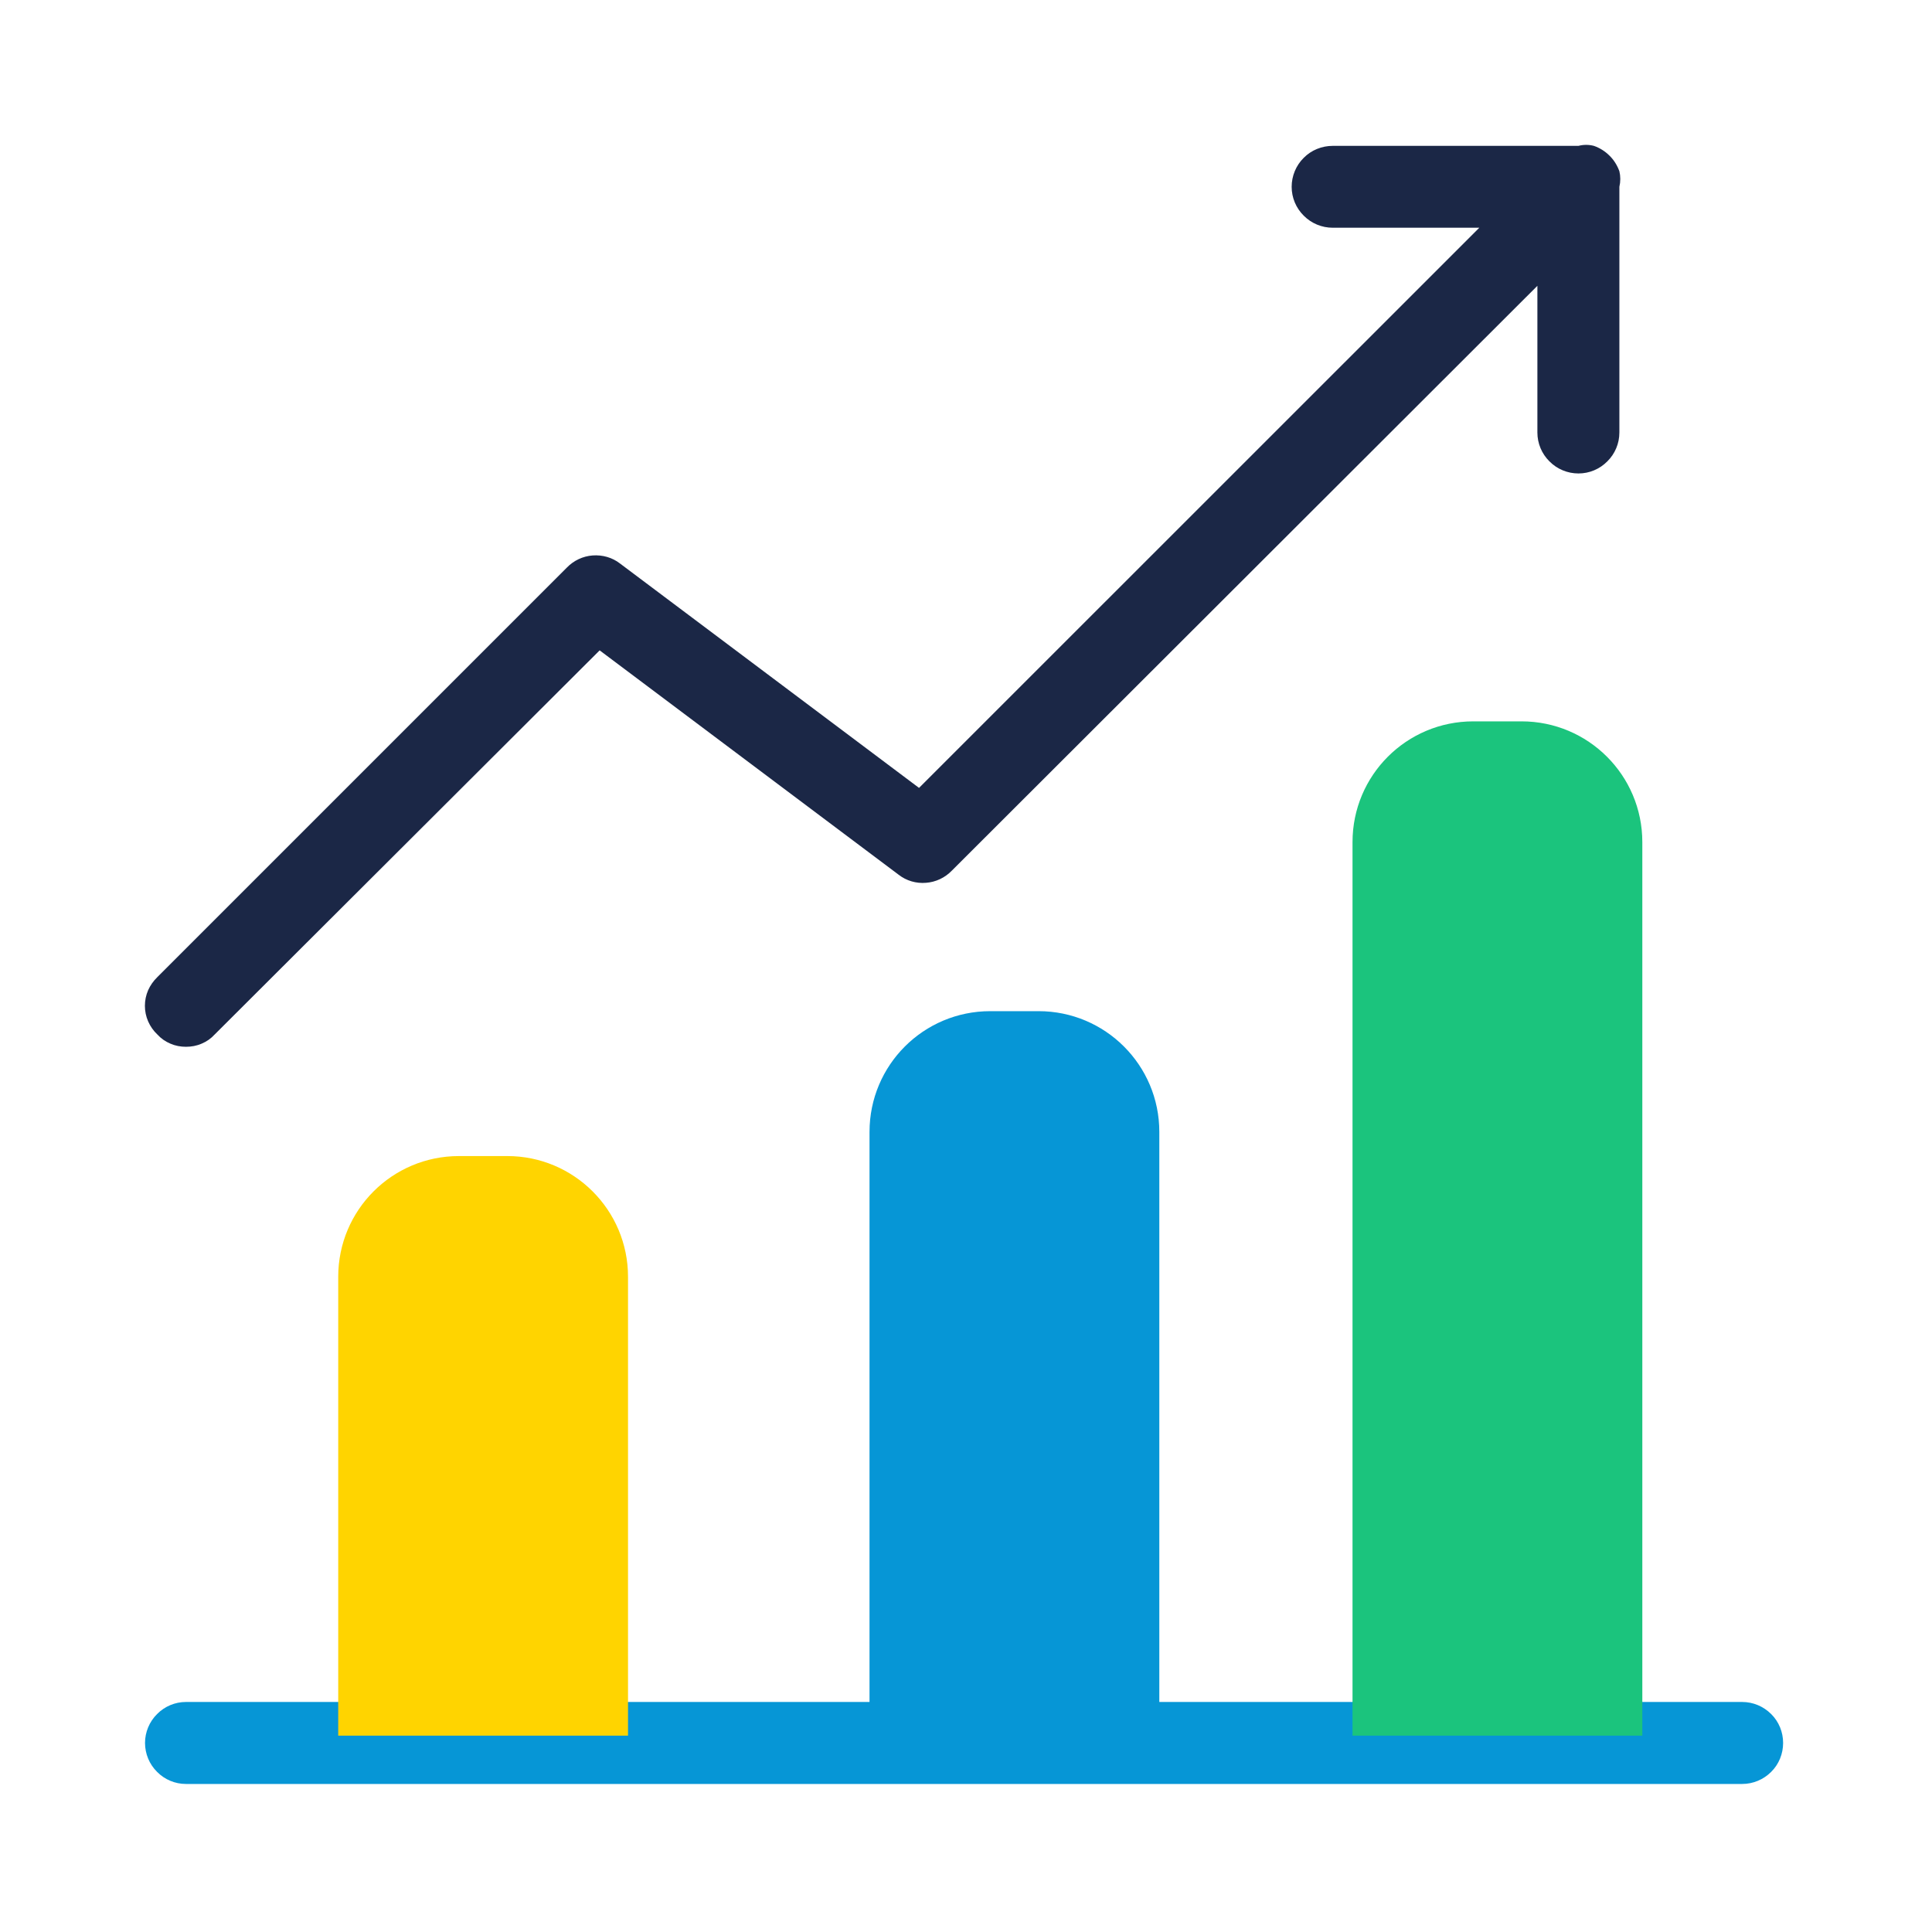 <svg width="16" height="16" viewBox="0 0 16 16" fill="none" xmlns="http://www.w3.org/2000/svg">
    <path d="M13.411 14.095H14.428C14.518 14.095 14.604 14.131 14.668 14.195C14.732 14.258 14.767 14.345 14.767 14.434C14.767 14.524 14.732 14.611 14.668 14.674C14.604 14.738 14.518 14.774 14.428 14.774H1.54C1.45 14.774 1.364 14.738 1.301 14.674C1.237 14.611 1.201 14.524 1.201 14.434C1.201 14.345 1.237 14.258 1.301 14.195C1.364 14.131 1.45 14.095 1.54 14.095H2.558H5.271H6.628H9.341H10.697H13.411Z"
          fill="#0696D6"/>
    <path d="M1.54 8.669C1.585 8.669 1.629 8.661 1.67 8.643C1.711 8.626 1.748 8.6 1.778 8.567L4.966 5.386L7.442 7.244C7.506 7.294 7.587 7.318 7.669 7.311C7.75 7.305 7.826 7.269 7.883 7.21L12.732 2.367V3.582C12.732 3.672 12.768 3.758 12.832 3.821C12.895 3.885 12.982 3.921 13.072 3.921C13.162 3.921 13.248 3.885 13.311 3.821C13.375 3.758 13.411 3.672 13.411 3.582V1.547C13.421 1.504 13.421 1.46 13.411 1.418C13.393 1.369 13.366 1.325 13.329 1.289C13.293 1.253 13.249 1.225 13.2 1.208C13.158 1.197 13.114 1.197 13.072 1.208H11.037C10.947 1.208 10.86 1.243 10.797 1.307C10.733 1.37 10.697 1.457 10.697 1.547C10.697 1.637 10.733 1.723 10.797 1.786C10.86 1.85 10.947 1.886 11.037 1.886H12.251L7.611 6.525L5.135 4.667C5.071 4.617 4.99 4.594 4.908 4.6C4.827 4.606 4.751 4.642 4.694 4.701L1.303 8.092C1.271 8.123 1.245 8.16 1.227 8.2C1.209 8.241 1.2 8.285 1.2 8.33C1.2 8.374 1.209 8.418 1.227 8.459C1.245 8.5 1.271 8.537 1.303 8.567C1.333 8.6 1.37 8.626 1.411 8.643C1.452 8.661 1.496 8.669 1.54 8.669Z"
          fill="#1B2746"/>
    <path d="M2.801 10.574C2.801 10.021 3.248 9.574 3.801 9.574H4.201C4.753 9.574 5.201 10.021 5.201 10.574V14.374H2.801V10.574Z"
          fill="#FFD400"/>
    <path d="M7.201 9.374C7.201 8.821 7.648 8.374 8.201 8.374H8.601C9.153 8.374 9.601 8.821 9.601 9.374V14.373H7.201V9.374Z"
          fill="#0696D6"/>
    <path d="M11.201 6.974C11.201 6.421 11.648 5.974 12.201 5.974H12.601C13.153 5.974 13.601 6.421 13.601 6.974V14.374H11.201V6.974Z"
          fill="#1BC47D"/>
</svg>
